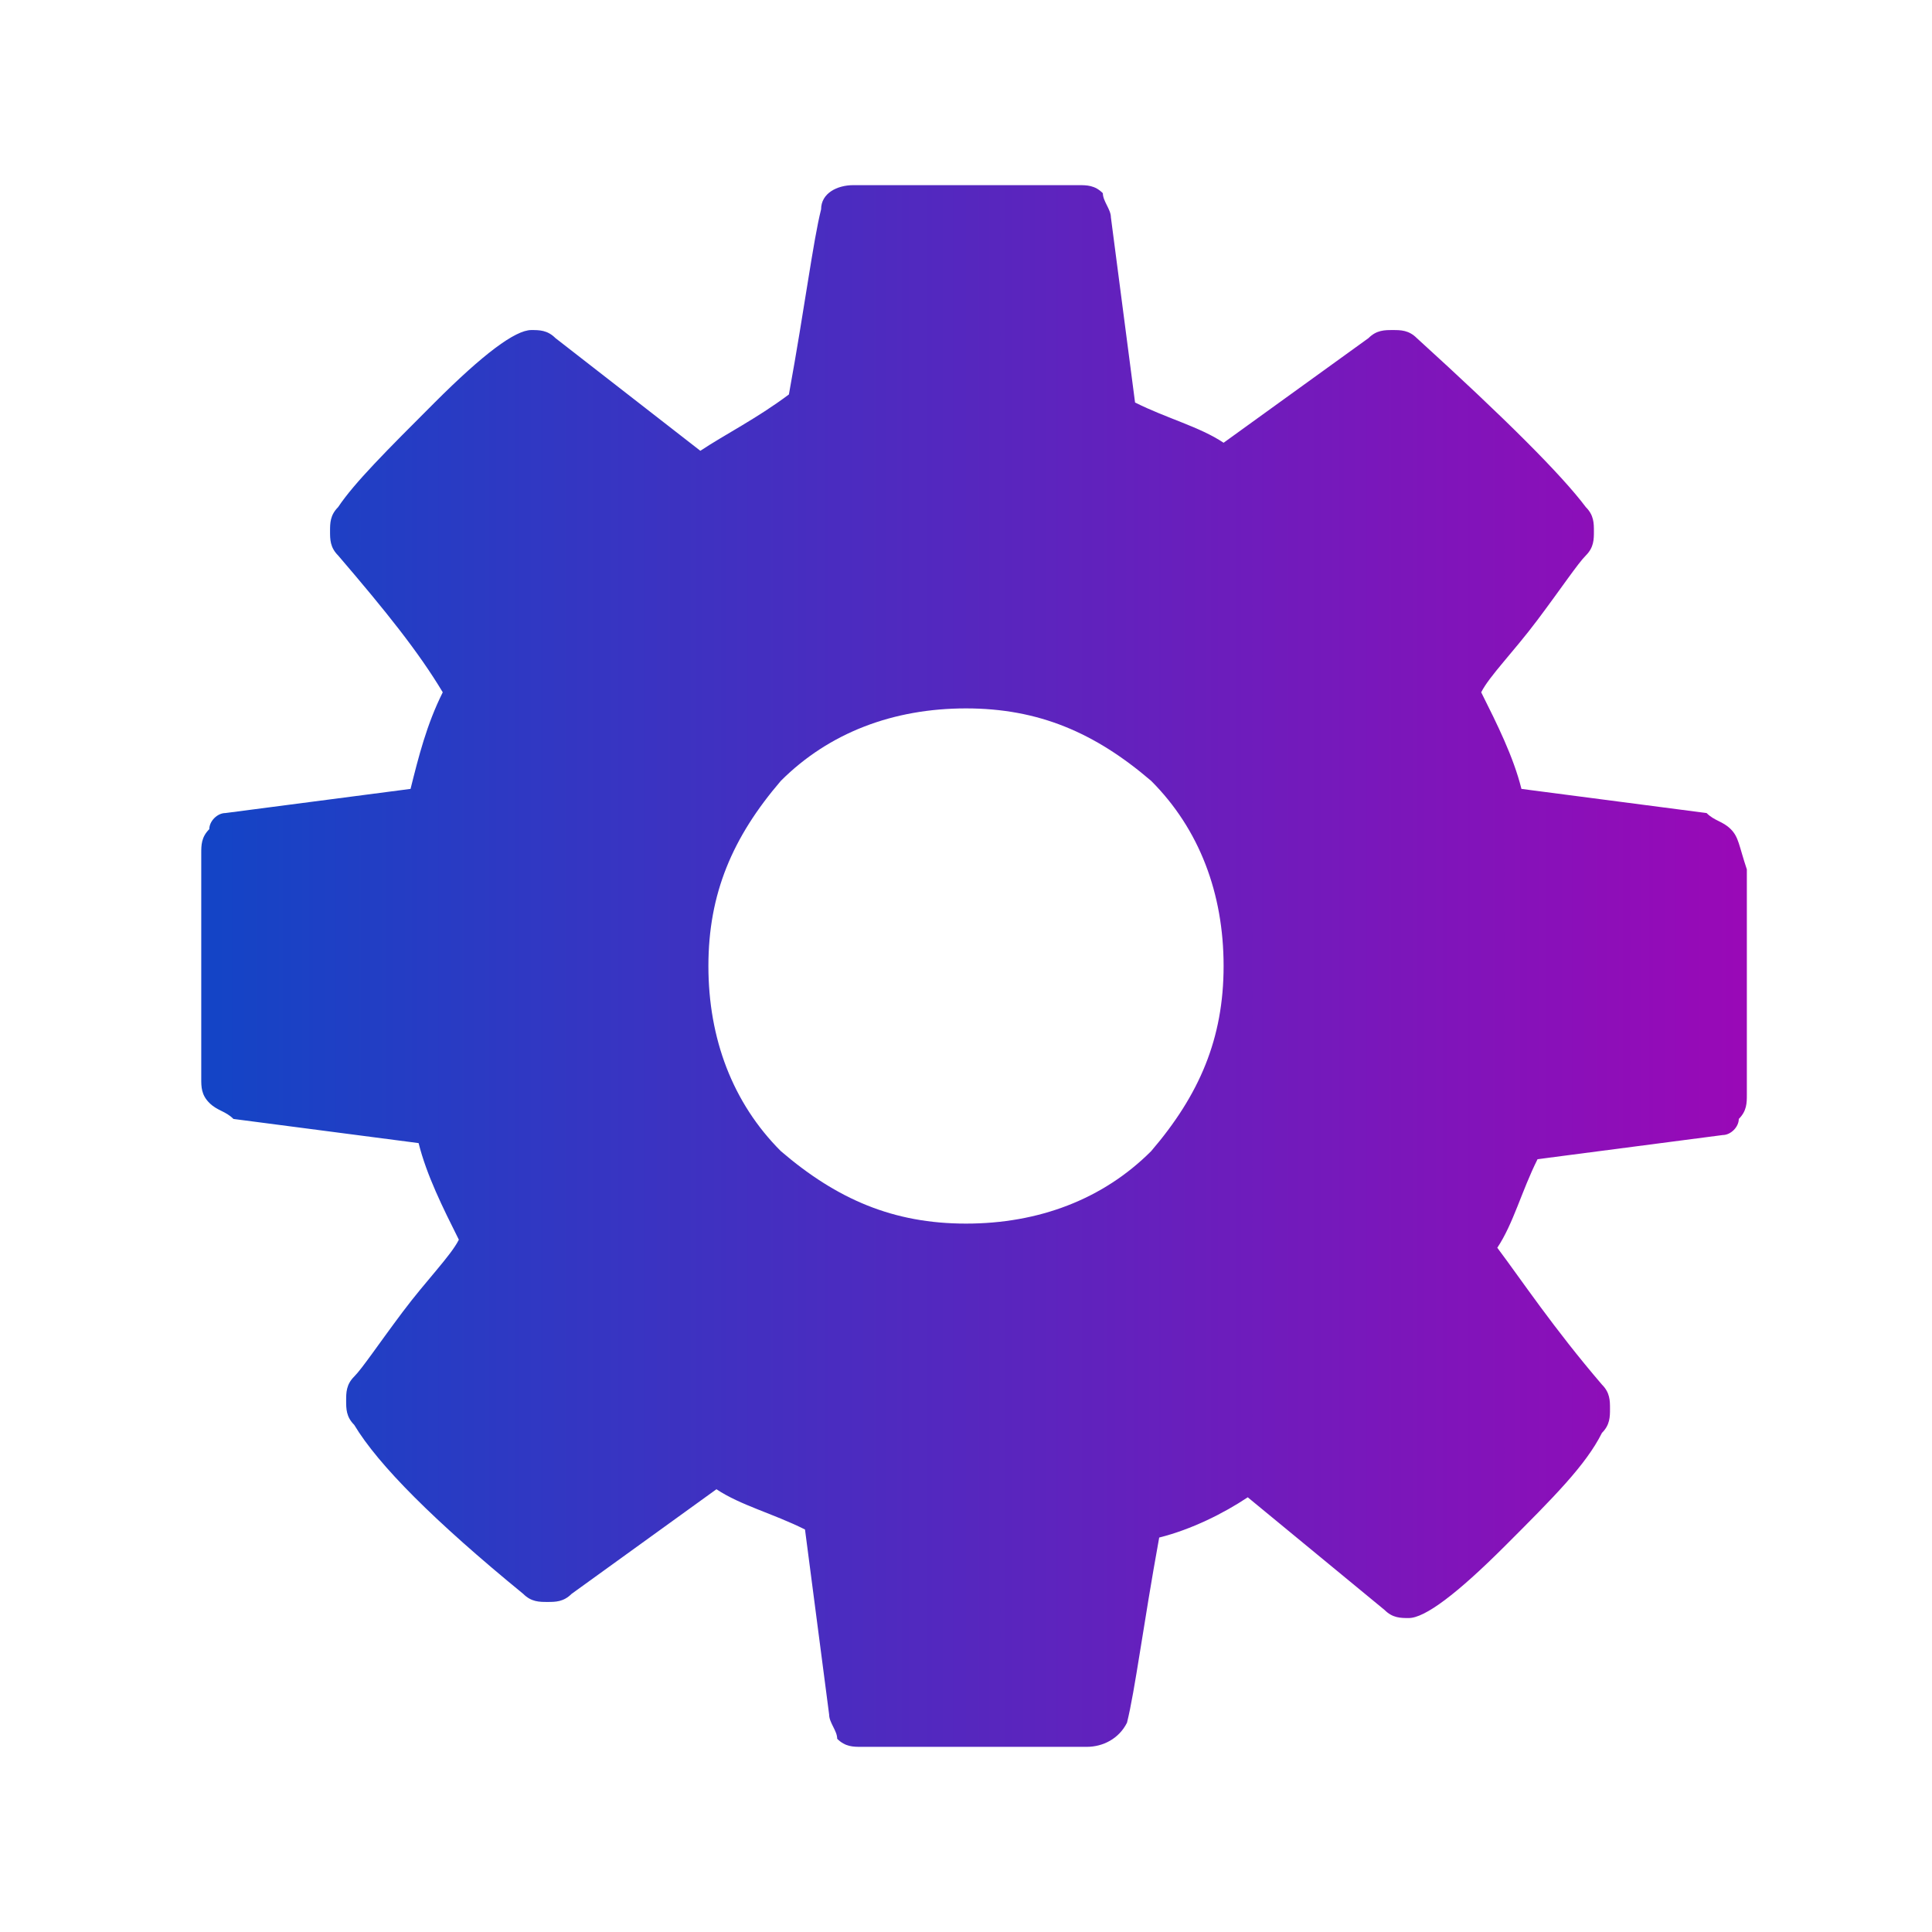 <?xml version="1.0" encoding="utf-8"?>
<!-- Generator: Adobe Illustrator 23.0.3, SVG Export Plug-In . SVG Version: 6.00 Build 0)  -->
<svg version="1.1" id="Layer_1" xmlns="http://www.w3.org/2000/svg" xmlns:xlink="http://www.w3.org/1999/xlink" x="0px" y="0px"
	 viewBox="0 0 24 24" style="enable-background:new 0 0 24 24;" xml:space="preserve">
<style type="text/css">
	.st0{fill:url(#SVGID_1_);}
	.st1{fill:url(#SVGID_2_);}
	.st2{fill:url(#SVGID_3_);}
	.st3{fill:url(#SVGID_4_);}
	.st4{fill:url(#SVGID_5_);}
	.st5{fill:url(#SVGID_6_);}
	.st6{fill:url(#SVGID_7_);}
	.st7{fill:url(#SVGID_8_);}
	.st8{fill:url(#SVGID_9_);}
	.st9{fill:url(#SVGID_10_);}
	.st10{fill:url(#SVGID_11_);}
	.st11{fill:url(#SVGID_12_);}
	.st12{fill:url(#SVGID_13_);}
	.st13{fill:url(#SVGID_14_);}
	.st14{fill:url(#SVGID_15_);}
	.st15{fill:url(#SVGID_16_);}
	.st16{fill:url(#SVGID_17_);}
	.st17{fill:url(#SVGID_18_);}
	.st18{fill:url(#SVGID_19_);}
	.st19{fill:url(#SVGID_20_);}
	.st20{fill:url(#SVGID_21_);}
	.st21{fill:url(#SVGID_22_);}
	.st22{fill:url(#SVGID_23_);}
	.st23{fill:url(#SVGID_24_);}
	.st24{fill:url(#SVGID_25_);}
	.st25{fill:url(#SVGID_26_);}
	.st26{fill:url(#SVGID_27_);}
	.st27{fill:url(#SVGID_28_);}
	.st28{fill:url(#SVGID_29_);}
	.st29{fill:url(#SVGID_30_);}
	.st30{fill:url(#SVGID_31_);}
	.st31{fill:url(#SVGID_32_);}
	.st32{fill:url(#SVGID_33_);}
	.st33{fill:url(#SVGID_34_);}
	.st34{fill:url(#SVGID_35_);}
	.st35{fill:url(#SVGID_36_);}
	.st36{fill:url(#SVGID_37_);}
	.st37{fill:url(#SVGID_38_);}
	.st38{fill:url(#SVGID_39_);}
	.st39{fill:url(#SVGID_40_);}
	.st40{fill:url(#SVGID_41_);}
	.st41{fill:url(#SVGID_42_);}
	.st42{fill:url(#SVGID_43_);}
	.st43{fill:url(#SVGID_44_);}
	.st44{fill:url(#SVGID_45_);}
	.st45{fill:url(#SVGID_46_);}
	.st46{fill:url(#SVGID_47_);}
	.st47{fill:url(#SVGID_48_);}
	.st48{fill:url(#SVGID_49_);}
	.st49{fill:url(#SVGID_50_);}
	.st50{fill:url(#SVGID_51_);}
	.st51{fill:url(#SVGID_52_);}
	.st52{fill:url(#SVGID_53_);}
	.st53{fill:url(#SVGID_54_);}
	.st54{fill:url(#SVGID_55_);}
	.st55{fill:url(#SVGID_56_);}
	.st56{fill:url(#SVGID_57_);}
	.st57{fill:url(#SVGID_58_);}
	.st58{fill:url(#SVGID_59_);}
	.st59{fill:url(#SVGID_60_);}
	.st60{fill:url(#SVGID_61_);}
	.st61{fill:url(#SVGID_62_);}
	.st62{fill:url(#SVGID_63_);}
	.st63{fill:url(#SVGID_64_);}
	.st64{fill:url(#SVGID_65_);}
	.st65{fill:url(#SVGID_66_);}
	.st66{fill:url(#SVGID_67_);}
	.st67{fill:url(#SVGID_68_);}
	.st68{fill:url(#SVGID_69_);}
	.st69{fill:url(#SVGID_70_);}
	.st70{fill:url(#SVGID_71_);}
	.st71{fill:url(#SVGID_72_);}
	.st72{fill:url(#SVGID_73_);}
	.st73{fill:url(#SVGID_74_);}
	.st74{fill:url(#SVGID_75_);}
	.st75{fill:url(#SVGID_76_);}
	.st76{fill:url(#SVGID_77_);}
	.st77{fill:url(#SVGID_78_);}
	.st78{fill:url(#SVGID_79_);}
	.st79{fill:url(#SVGID_80_);}
	.st80{fill:url(#SVGID_81_);}
	.st81{fill:url(#SVGID_82_);}
	.st82{fill:url(#SVGID_83_);}
	.st83{fill:url(#SVGID_84_);}
	.st84{fill:url(#SVGID_85_);}
	.st85{fill:url(#SVGID_86_);}
	.st86{fill:url(#SVGID_87_);}
	.st87{fill:url(#SVGID_88_);}
	.st88{fill:url(#SVGID_89_);}
	.st89{fill:url(#SVGID_90_);}
	.st90{fill:url(#SVGID_91_);}
	.st91{fill:url(#SVGID_92_);}
	.st92{fill:url(#SVGID_93_);}
	.st93{fill:url(#SVGID_94_);}
	.st94{fill:url(#SVGID_95_);}
	.st95{fill:url(#SVGID_96_);}
	.st96{fill:url(#SVGID_97_);}
	.st97{fill:url(#SVGID_98_);}
	.st98{fill:url(#SVGID_99_);}
	.st99{fill:url(#SVGID_100_);}
	.st100{fill:url(#SVGID_101_);}
	.st101{fill:url(#SVGID_102_);}
	.st102{fill:url(#SVGID_103_);}
	.st103{fill:url(#SVGID_104_);}
	.st104{fill:url(#SVGID_105_);}
	.st105{fill:url(#SVGID_106_);}
</style>
<linearGradient id="SVGID_1_" gradientUnits="userSpaceOnUse" x1="2.4" y1="12" x2="21.6" y2="12">
	<stop  offset="0" style="stop-color:#1245C6"/>
	<stop  offset="1" style="stop-color:#9909B7"/>
</linearGradient>
<path class="st0" d="M21.5,10.3c-0.1-0.1-0.2-0.1-0.3-0.2l-2.3-0.3c-0.1-0.4-0.3-0.8-0.5-1.2c0.1-0.2,0.4-0.5,0.7-0.9
	c0.3-0.4,0.5-0.7,0.6-0.8c0.1-0.1,0.1-0.2,0.1-0.3c0-0.1,0-0.2-0.1-0.3c-0.3-0.4-1-1.1-2.1-2.1c-0.1-0.1-0.2-0.1-0.3-0.1
	c-0.1,0-0.2,0-0.3,0.1l-1.8,1.3c-0.3-0.2-0.7-0.3-1.1-0.5l-0.3-2.3c0-0.1-0.1-0.2-0.1-0.3c-0.1-0.1-0.2-0.1-0.3-0.1h-2.8
	c-0.2,0-0.4,0.1-0.4,0.3c-0.1,0.4-0.2,1.2-0.4,2.3C9.4,5.2,9,5.4,8.7,5.6L6.9,4.2C6.8,4.1,6.7,4.1,6.6,4.1C6.4,4.1,6,4.4,5.4,5
	c-0.6,0.6-1,1-1.2,1.3C4.1,6.4,4.1,6.5,4.1,6.6c0,0.1,0,0.2,0.1,0.3c0.6,0.7,1,1.2,1.3,1.7C5.3,9,5.2,9.4,5.1,9.8l-2.3,0.3
	c-0.1,0-0.2,0.1-0.2,0.2c-0.1,0.1-0.1,0.2-0.1,0.3v2.8c0,0.1,0,0.2,0.1,0.3c0.1,0.1,0.2,0.1,0.3,0.2l2.3,0.3
	c0.1,0.4,0.3,0.8,0.5,1.2c-0.1,0.2-0.4,0.5-0.7,0.9c-0.3,0.4-0.5,0.7-0.6,0.8c-0.1,0.1-0.1,0.2-0.1,0.3c0,0.1,0,0.2,0.1,0.3
	c0.3,0.5,1,1.2,2.1,2.1c0.1,0.1,0.2,0.1,0.3,0.1c0.1,0,0.2,0,0.3-0.1l1.8-1.3c0.3,0.2,0.7,0.3,1.1,0.5l0.3,2.3
	c0,0.1,0.1,0.2,0.1,0.3c0.1,0.1,0.2,0.1,0.3,0.1h2.8c0.2,0,0.4-0.1,0.5-0.3c0.1-0.4,0.2-1.2,0.4-2.3c0.4-0.1,0.8-0.3,1.1-0.5
	l1.7,1.4c0.1,0.1,0.2,0.1,0.3,0.1c0.2,0,0.6-0.3,1.2-0.9c0.6-0.6,1-1,1.2-1.4c0.1-0.1,0.1-0.2,0.1-0.3c0-0.1,0-0.2-0.1-0.3
	c-0.6-0.7-1-1.3-1.3-1.7c0.2-0.3,0.3-0.7,0.5-1.1l2.3-0.3c0.1,0,0.2-0.1,0.2-0.2c0.1-0.1,0.1-0.2,0.1-0.3v-2.8
	C21.6,10.5,21.6,10.4,21.5,10.3z M14.3,14.3c-0.6,0.6-1.4,0.9-2.3,0.9c-0.9,0-1.6-0.3-2.3-0.9c-0.6-0.6-0.9-1.4-0.9-2.3
	c0-0.9,0.3-1.6,0.9-2.3c0.6-0.6,1.4-0.9,2.3-0.9c0.9,0,1.6,0.3,2.3,0.9c0.6,0.6,0.9,1.4,0.9,2.3C15.2,12.9,14.9,13.6,14.3,14.3z"/>
</svg>
